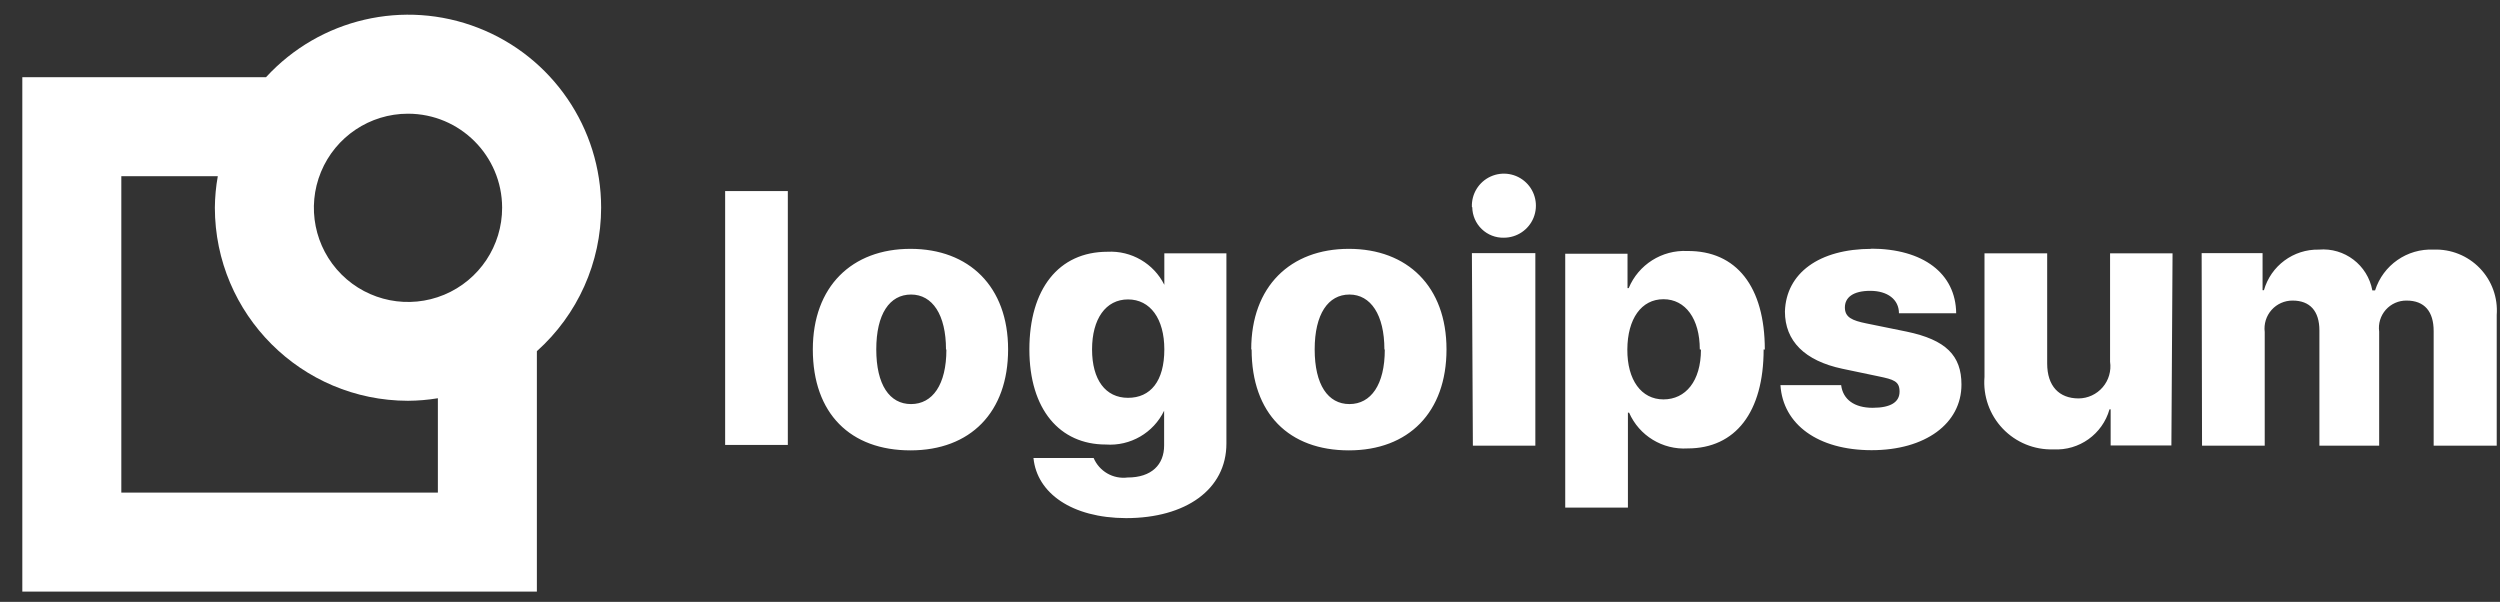 <svg width="108" height="26" viewBox="0 0 108 26" fill="none" xmlns="http://www.w3.org/2000/svg">
<rect x="0" y="0" width="108" height="26" fill="#333333" stroke="none"/>
<path fill-rule="evenodd" clip-rule="evenodd" d="M64.397 7.625C63.883 7.858 63.562 8.38 63.586 8.944L63.602 8.953C63.607 9.309 63.754 9.649 64.011 9.896C64.268 10.144 64.613 10.278 64.969 10.269C65.534 10.268 66.042 9.924 66.252 9.4C66.462 8.876 66.333 8.276 65.925 7.886C65.517 7.495 64.912 7.392 64.397 7.625ZM34.034 8.253H31.326V19.22H34.034V8.253ZM39.332 10.75C36.801 10.75 35.114 12.378 35.114 15.094C35.114 17.87 36.742 19.456 39.332 19.456C41.922 19.456 43.55 17.811 43.55 15.094C43.55 12.378 41.863 10.75 39.332 10.75ZM40.867 15.094C40.867 13.601 40.285 12.724 39.357 12.724C38.429 12.724 37.855 13.567 37.855 15.094C37.855 16.621 38.429 17.456 39.357 17.456C40.285 17.456 40.884 16.621 40.884 15.103L40.867 15.094ZM47.245 19.785H44.63L44.647 19.793C44.798 21.303 46.3 22.375 48.645 22.383C51.227 22.383 52.981 21.143 52.981 19.161V10.944H50.299V12.304C49.841 11.387 48.879 10.821 47.844 10.876C45.726 10.876 44.469 12.496 44.469 15.094C44.469 17.693 45.785 19.203 47.768 19.203C48.829 19.28 49.829 18.701 50.29 17.744V19.245C50.29 20.072 49.75 20.628 48.713 20.628C48.09 20.708 47.489 20.363 47.245 19.785ZM50.299 15.094C50.299 13.77 49.691 12.935 48.73 12.935C47.768 12.935 47.177 13.778 47.177 15.094C47.177 16.41 47.76 17.186 48.73 17.186C49.7 17.186 50.299 16.469 50.299 15.094ZM58.271 10.75C55.74 10.75 54.053 12.378 54.053 15.094H54.07C54.07 17.87 55.689 19.456 58.271 19.456C60.852 19.456 62.489 17.811 62.489 15.094C62.489 12.378 60.802 10.75 58.271 10.75ZM59.806 15.094C59.806 13.601 59.216 12.724 58.296 12.724C57.377 12.724 56.794 13.567 56.794 15.094C56.794 16.621 57.368 17.456 58.296 17.456C59.224 17.456 59.823 16.621 59.823 15.103L59.806 15.094ZM63.586 10.935H66.327V19.253H63.628L63.586 10.935ZM72.908 19.372C74.974 19.372 76.189 17.803 76.189 15.095L76.24 15.103C76.24 12.387 75.017 10.826 72.891 10.843C71.794 10.791 70.782 11.432 70.36 12.446H70.309V10.961H67.618V21.928H70.326V17.828H70.377C70.813 18.822 71.824 19.439 72.908 19.372ZM73.431 15.094C73.431 13.778 72.815 12.926 71.861 12.926C70.908 12.926 70.309 13.77 70.301 15.094C70.292 16.419 70.908 17.254 71.861 17.254C72.815 17.254 73.481 16.47 73.481 15.103L73.431 15.094ZM84.507 13.534C84.49 11.813 83.082 10.742 80.812 10.742L80.863 10.75C78.577 10.75 77.159 11.805 77.109 13.458C77.109 14.732 77.961 15.584 79.589 15.93L81.158 16.259C81.808 16.394 82.061 16.47 82.061 16.917C82.061 17.364 81.69 17.617 80.897 17.617C80.104 17.617 79.614 17.254 79.538 16.638H76.915C77.024 18.334 78.534 19.448 80.854 19.448C83.174 19.448 84.735 18.3 84.735 16.613C84.735 15.356 84.06 14.681 82.373 14.327L80.635 13.973C80.011 13.846 79.699 13.711 79.699 13.281C79.699 12.851 80.053 12.564 80.795 12.564C81.538 12.564 82.035 12.935 82.035 13.534H84.507ZM93.804 19.245H91.18V17.684H91.13C90.827 18.756 89.821 19.475 88.708 19.413C87.884 19.44 87.087 19.114 86.518 18.516C85.949 17.918 85.663 17.106 85.73 16.284V10.944H88.438V15.702C88.438 16.68 88.953 17.212 89.797 17.212C90.197 17.209 90.577 17.032 90.837 16.728C91.098 16.424 91.213 16.022 91.155 15.626V10.944H93.854L93.804 19.245ZM97.743 10.935H95.111L95.128 19.253H97.836V14.343C97.793 13.998 97.9 13.65 98.131 13.39C98.362 13.13 98.695 12.982 99.043 12.985C99.785 12.985 100.198 13.432 100.198 14.275V19.253H102.78V14.326C102.733 13.985 102.838 13.64 103.066 13.382C103.295 13.124 103.625 12.979 103.969 12.985C104.737 12.985 105.134 13.457 105.134 14.301V19.253H107.858V13.609C107.914 12.862 107.649 12.126 107.128 11.586C106.608 11.047 105.883 10.755 105.134 10.783C103.988 10.729 102.949 11.453 102.603 12.546H102.485C102.284 11.45 101.283 10.687 100.173 10.783C99.076 10.761 98.102 11.482 97.802 12.538H97.743V10.935Z" fill="white"/>
<path fill-rule="evenodd" clip-rule="evenodd" d="M25.969 8.97C25.969 5.534 23.86 2.449 20.658 1.203C17.455 -0.044 13.816 0.803 11.492 3.335H0.964V25.556H23.193V15.171C24.958 13.592 25.967 11.338 25.969 8.97ZM21.692 8.97C21.695 10.615 20.707 12.101 19.188 12.733C17.668 13.365 15.918 13.019 14.753 11.857C13.589 10.694 13.239 8.945 13.868 7.424C14.497 5.904 15.98 4.912 17.625 4.912C19.868 4.912 21.687 6.728 21.692 8.97ZM5.241 21.279H18.916V17.204C18.49 17.275 18.058 17.311 17.626 17.314C13.02 17.309 9.287 13.576 9.282 8.97C9.286 8.515 9.328 8.06 9.409 7.612H5.241V21.279Z" fill="white"/>
</svg>
